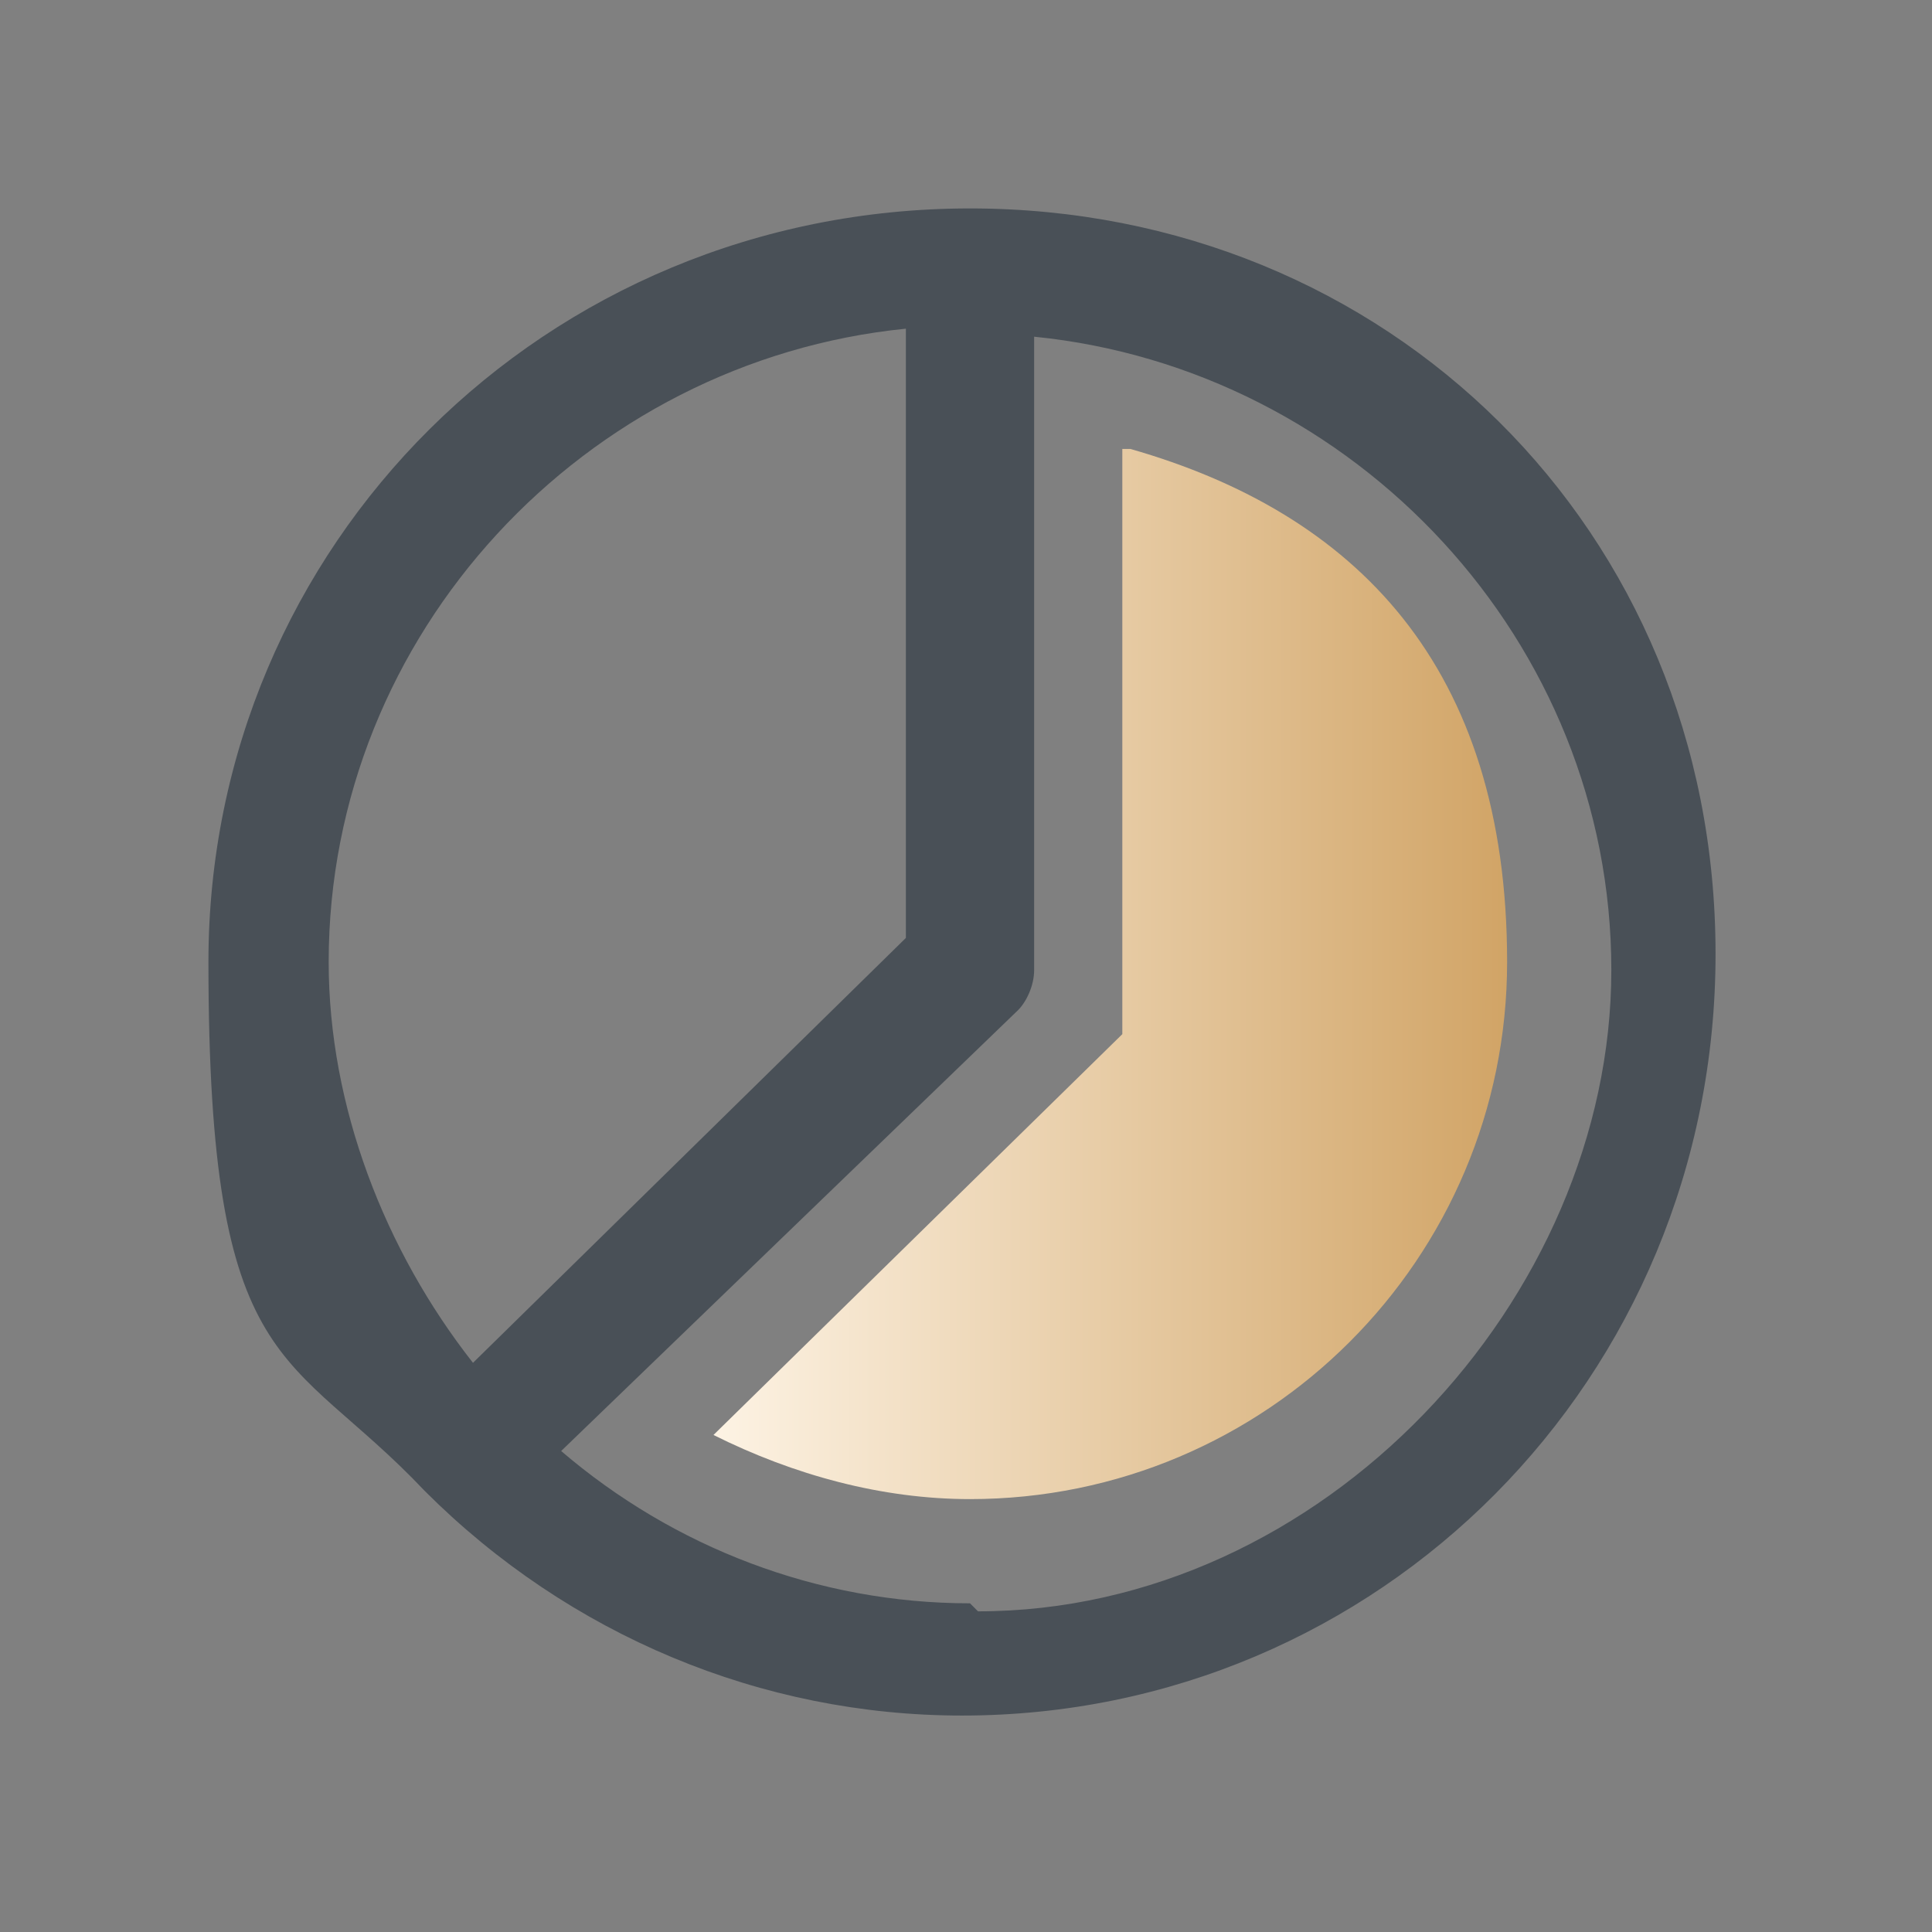 <?xml version="1.0" encoding="UTF-8"?>
<svg id="_圖層_1" xmlns="http://www.w3.org/2000/svg" xmlns:xlink="http://www.w3.org/1999/xlink" version="1.1" viewBox="0 0 24.1 24.1">
  <rect x="0" y="0" width="24.1" height="24.1" fill="#808080" stroke="none"/>
  <!-- Generator: Adobe Illustrator 29.1.0, SVG Export Plug-In . SVG Version: 2.1.0 Build 142)  -->
  <defs>
    <style>
      .st0 {
        fill: none;
      }

      .st1 {
        fill: #495057;
      }

      .st2 {
        fill: url(#_未命名漸層_3);
      }
    </style>
    <linearGradient id="_未命名漸層_3" data-name="未命名漸層 3" x1="8.9" y1="12.2" x2="18.8" y2="12.2" gradientUnits="userSpaceOnUse">
      <stop offset="0" stop-color="#fdf3e4"/>
      <stop offset="1" stop-color="#d1a466"/>
    </linearGradient>
  </defs>
  <path class="st0" d="M11.3,11.7v-7.6c-4,.4-7.2,3.8-7.2,7.9s.6,3.6,1.8,5l5.4-5.3Z"/>
  <path class="st0" d="M12.8,4.1v7.9c0,.2,0,.4-.2.5l-5.7,5.5c1.4,1.2,3.2,1.9,5.1,1.9,4.4,0,7.9-3.6,7.9-8s-3.2-7.5-7.2-7.9ZM12.1,18.8c-1.1,0-2.2-.3-3.2-.8l5.1-5c0,0,0-.1,0-.2v-7.1c2.8.9,4.7,3.5,4.7,6.4s-3,6.7-6.7,6.7Z"/>
  <path class="st1" d="M12.1,2.6s0,0,0,0c0,0,0,0,0,0C6.8,2.6,2.6,6.8,2.6,12s1,4.8,2.7,6.6c0,0,0,0,0,0,1.8,1.8,4.2,2.8,6.7,2.8,5.2,0,9.4-4.2,9.4-9.5S17.3,2.6,12.1,2.6ZM11.3,4.1v7.6l-5.4,5.3c-1.1-1.4-1.8-3.2-1.8-5,0-4.1,3.2-7.5,7.2-7.9ZM12.1,20c-1.9,0-3.7-.7-5.1-1.9l5.7-5.5c.1-.1.2-.3.2-.5v-7.9c4,.4,7.2,3.8,7.2,7.9s-3.6,8-7.9,8Z"/>
  <path class="st2" d="M14,5.6v7.1c0,0,0,.1,0,.2l-5.1,5c1,.5,2.1.8,3.2.8,3.7,0,6.7-3,6.7-6.7s-1.9-5.6-4.7-6.4Z"/>
</svg>